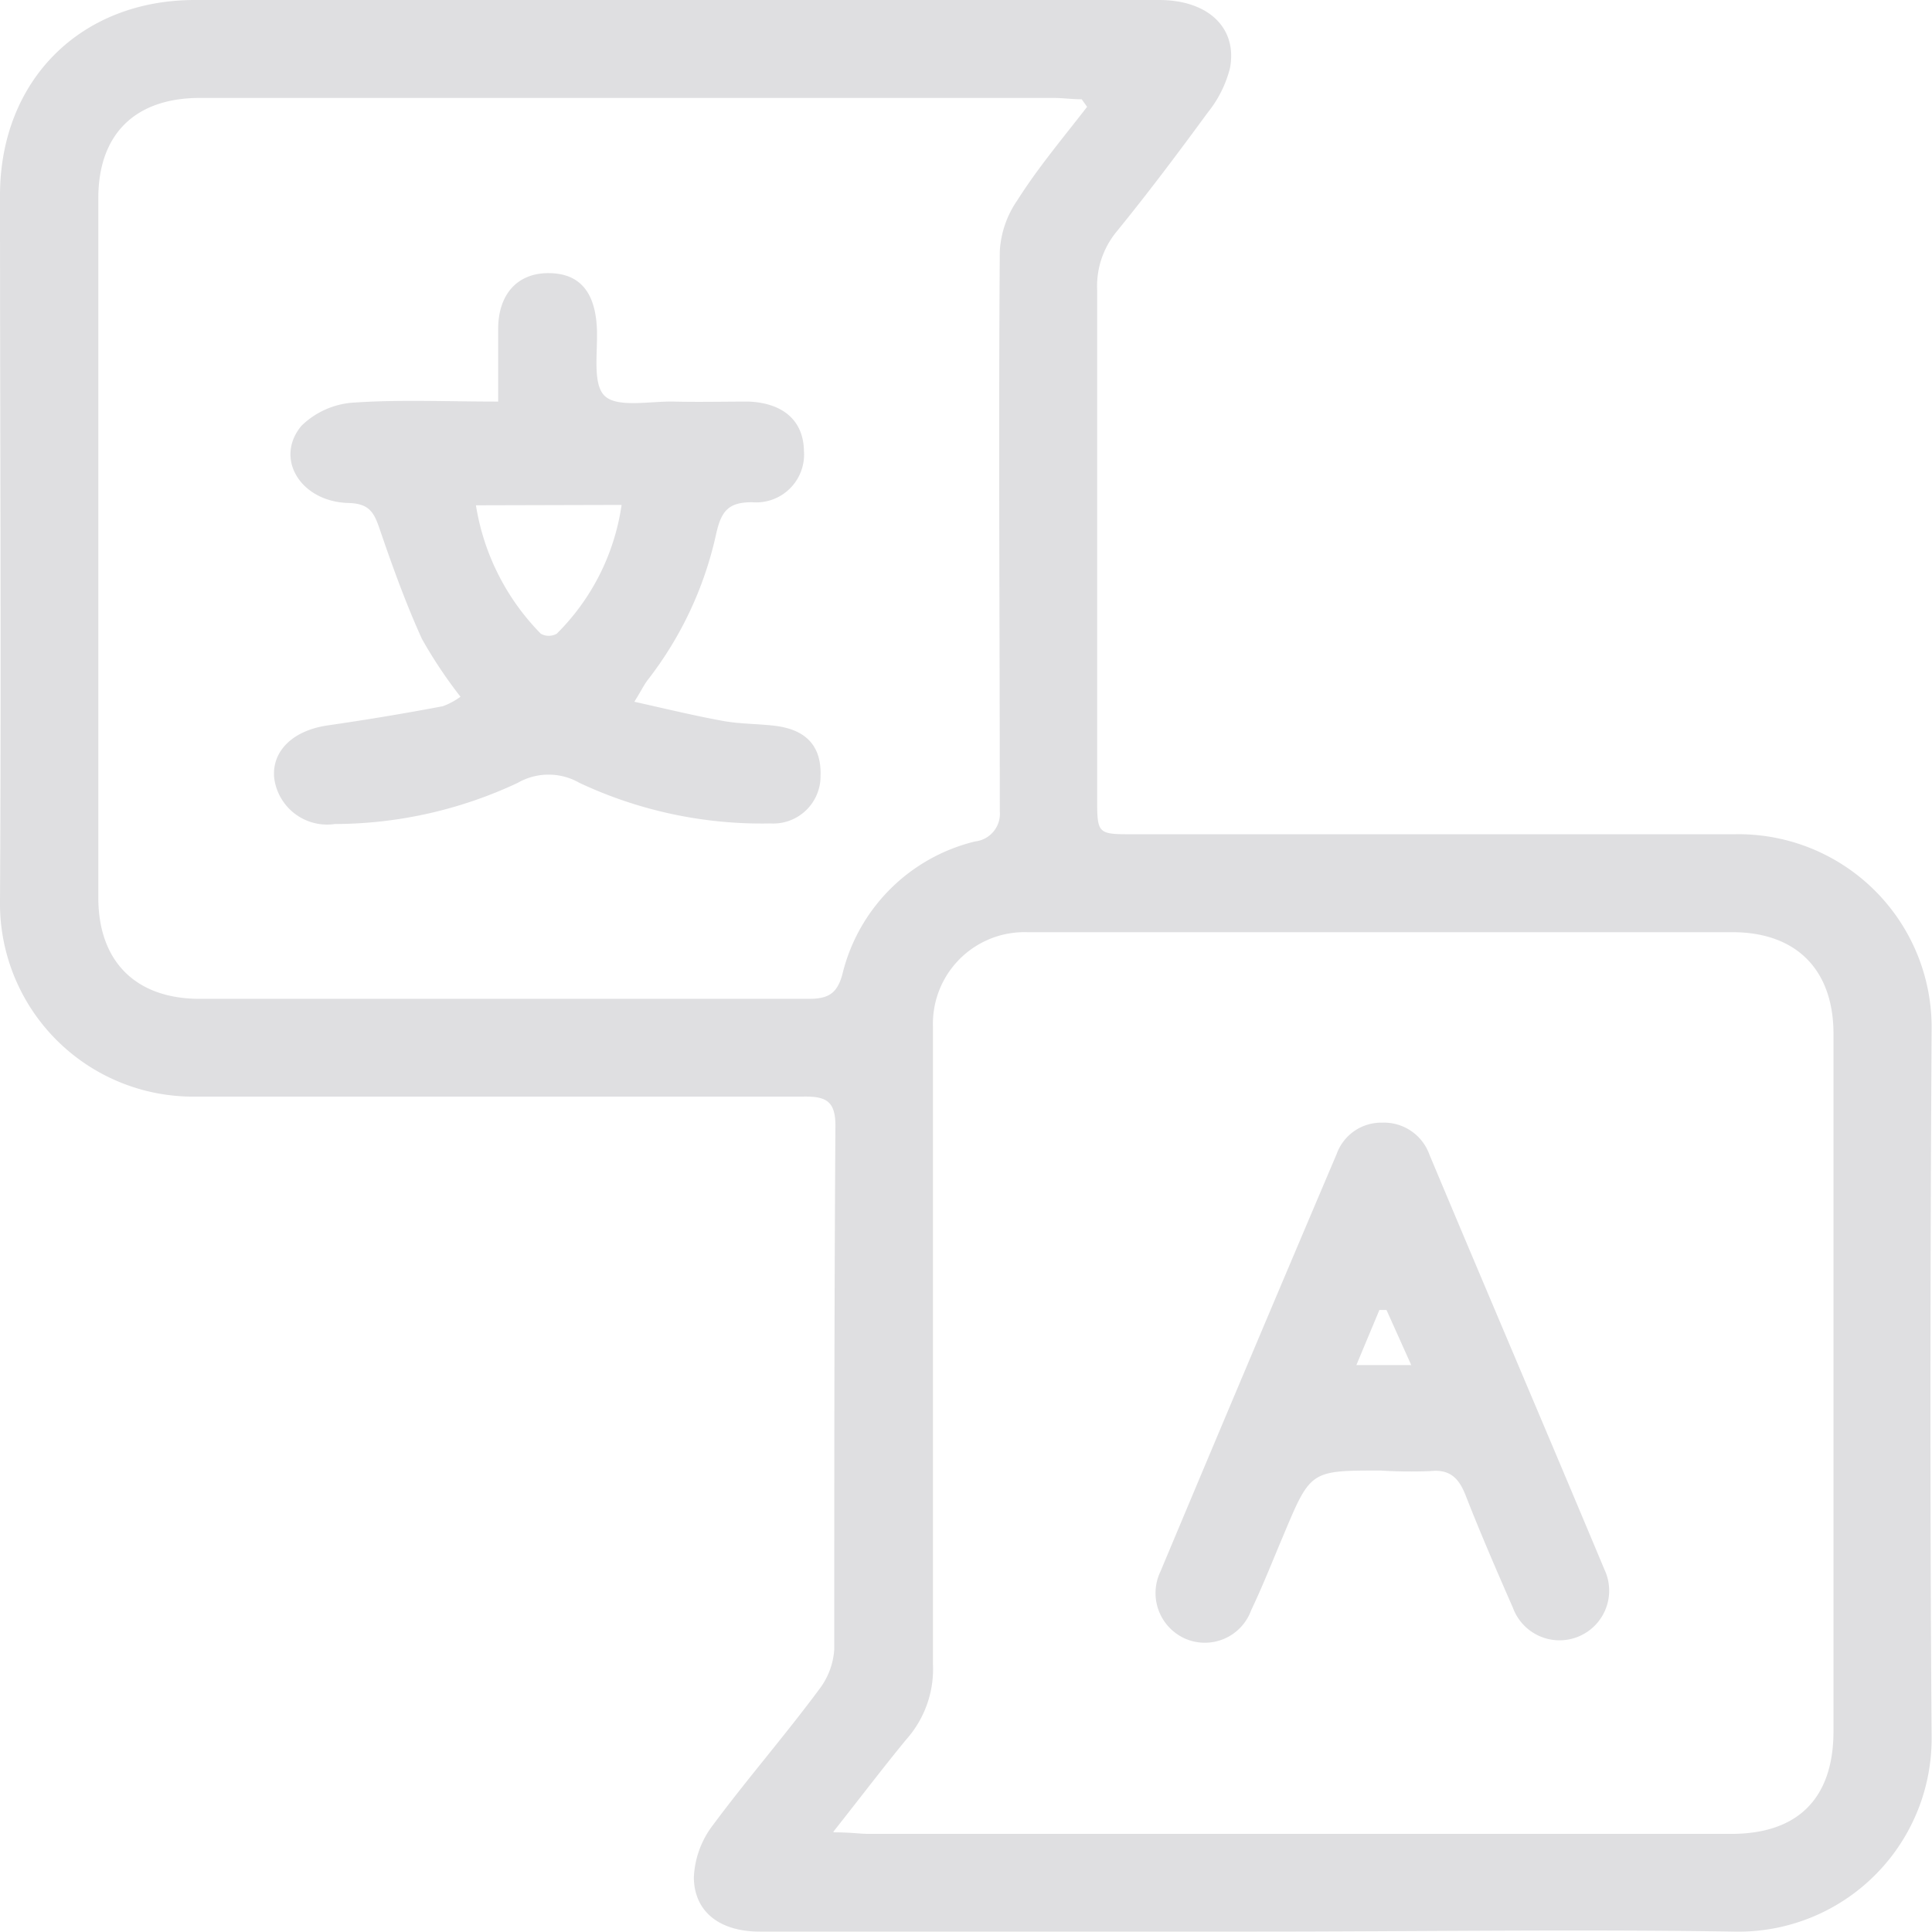 <svg xmlns="http://www.w3.org/2000/svg" viewBox="0 0 100.02 100"><defs><style>.cls-1{fill:#dfdfe1;}</style></defs><title>icon-communication-light</title><g id="Layer_2" data-name="Layer 2"><g id="Layer_1-2" data-name="Layer 1"><path class="cls-1" d="M65.05,100q-12.86,0-25.71,0c-2.06,0-3.39-1-3.42-2.79a4.79,4.79,0,0,1,1-2.74c1.76-2.37,3.7-4.6,5.48-7a3.8,3.8,0,0,0,.79-2.09c0-9,0-18.07.06-27.1,0-1.28-.49-1.52-1.63-1.51-10.46,0-20.92,0-31.38,0A10,10,0,0,1,0,46.61C.07,34.45,0,22.28,0,10.12,0,4.17,4.16,0,10.09,0Q35,0,60,0c2.53,0,4.06,1.42,3.68,3.51a6,6,0,0,1-1.15,2.31C61,7.91,59.43,10,57.8,12a4.43,4.43,0,0,0-1,3c0,8.76,0,17.51,0,26.27,0,1.91,0,1.92,1.86,1.92,10.37,0,20.74,0,31.11,0A10,10,0,0,1,100,53.34c-.07,12.17-.09,24.33,0,36.5A10,10,0,0,1,89.79,100c-8.24-.13-16.49,0-24.74,0Zm-21.9-5.14c.92,0,1.37.08,1.82.08H89.63c3.45,0,5.28-1.84,5.29-5.29V53.52c0-3.3-1.91-5.26-5.23-5.26q-18.24,0-36.5,0a4.74,4.74,0,0,0-4.89,4.9c0,11,0,22,0,33a5.48,5.48,0,0,1-1.38,3.89C45.71,91.52,44.59,93,43.15,94.82ZM56.28,5.53,56,5.14c-.49,0-1-.07-1.46-.07H10.35C7,5.07,5.09,6.94,5.09,10.26q0,18.1,0,36.21c0,3.3,1.93,5.24,5.25,5.24,10.51,0,21,0,31.51,0,1,0,1.48-.24,1.76-1.27a9.33,9.33,0,0,1,6.88-6.88A1.44,1.44,0,0,0,51.76,42c0-9.67-.07-19.35,0-29a5.12,5.12,0,0,1,.9-2.62C53.75,8.66,55.05,7.12,56.28,5.53Z"/><path class="cls-1" d="M71.46,76.13c-3.61,0-3.61,0-5,3.31-.56,1.32-1.08,2.65-1.69,3.93a2.55,2.55,0,0,1-3.42,1.46,2.58,2.58,0,0,1-1.27-3.48q4.53-10.81,9.12-21.61a2.45,2.45,0,0,1,2.35-1.62A2.5,2.5,0,0,1,74,59.77c3,7.16,6.06,14.31,9.06,21.48a2.57,2.57,0,1,1-4.73,2c-.85-1.94-1.69-3.88-2.46-5.85-.35-.88-.81-1.35-1.83-1.24A25.43,25.43,0,0,1,71.46,76.13Zm-1.24-5.46h2.84l-1.28-2.85h-.37Z"/><path class="cls-1" d="M25.79,20.79c0-1.38,0-2.56,0-3.75,0-1.81,1-2.91,2.62-2.9s2.4,1,2.49,2.84c.06,1.22-.25,2.92.42,3.53s2.35.25,3.58.28,2.58,0,3.87,0c1.79.08,2.82,1,2.85,2.54A2.48,2.48,0,0,1,38.93,26c-1.24,0-1.59.48-1.85,1.62a18.88,18.88,0,0,1-3.53,7.56c-.2.25-.33.54-.71,1.15,1.66.37,3.14.73,4.63,1,.86.15,1.74.14,2.61.24,1.66.19,2.45,1.06,2.4,2.59a2.45,2.45,0,0,1-2.6,2.47A22.2,22.2,0,0,1,30,40.53a3.21,3.21,0,0,0-3.2,0,22.4,22.4,0,0,1-9.47,2.13,2.76,2.76,0,0,1-3.14-2.43c-.1-1.38,1-2.41,2.74-2.67,2-.29,4-.62,6-1a3.76,3.76,0,0,0,.91-.49,23.69,23.69,0,0,1-2-3c-.83-1.83-1.52-3.74-2.17-5.64-.29-.85-.51-1.36-1.62-1.39-2.49-.06-3.86-2.31-2.44-4a4.25,4.25,0,0,1,2.74-1.2C20.73,20.68,23.13,20.79,25.79,20.79Zm-1.15,5.37A12.21,12.21,0,0,0,28,32.81a.85.85,0,0,0,.82,0,11.75,11.75,0,0,0,3.36-6.67Z"/></g></g></svg>